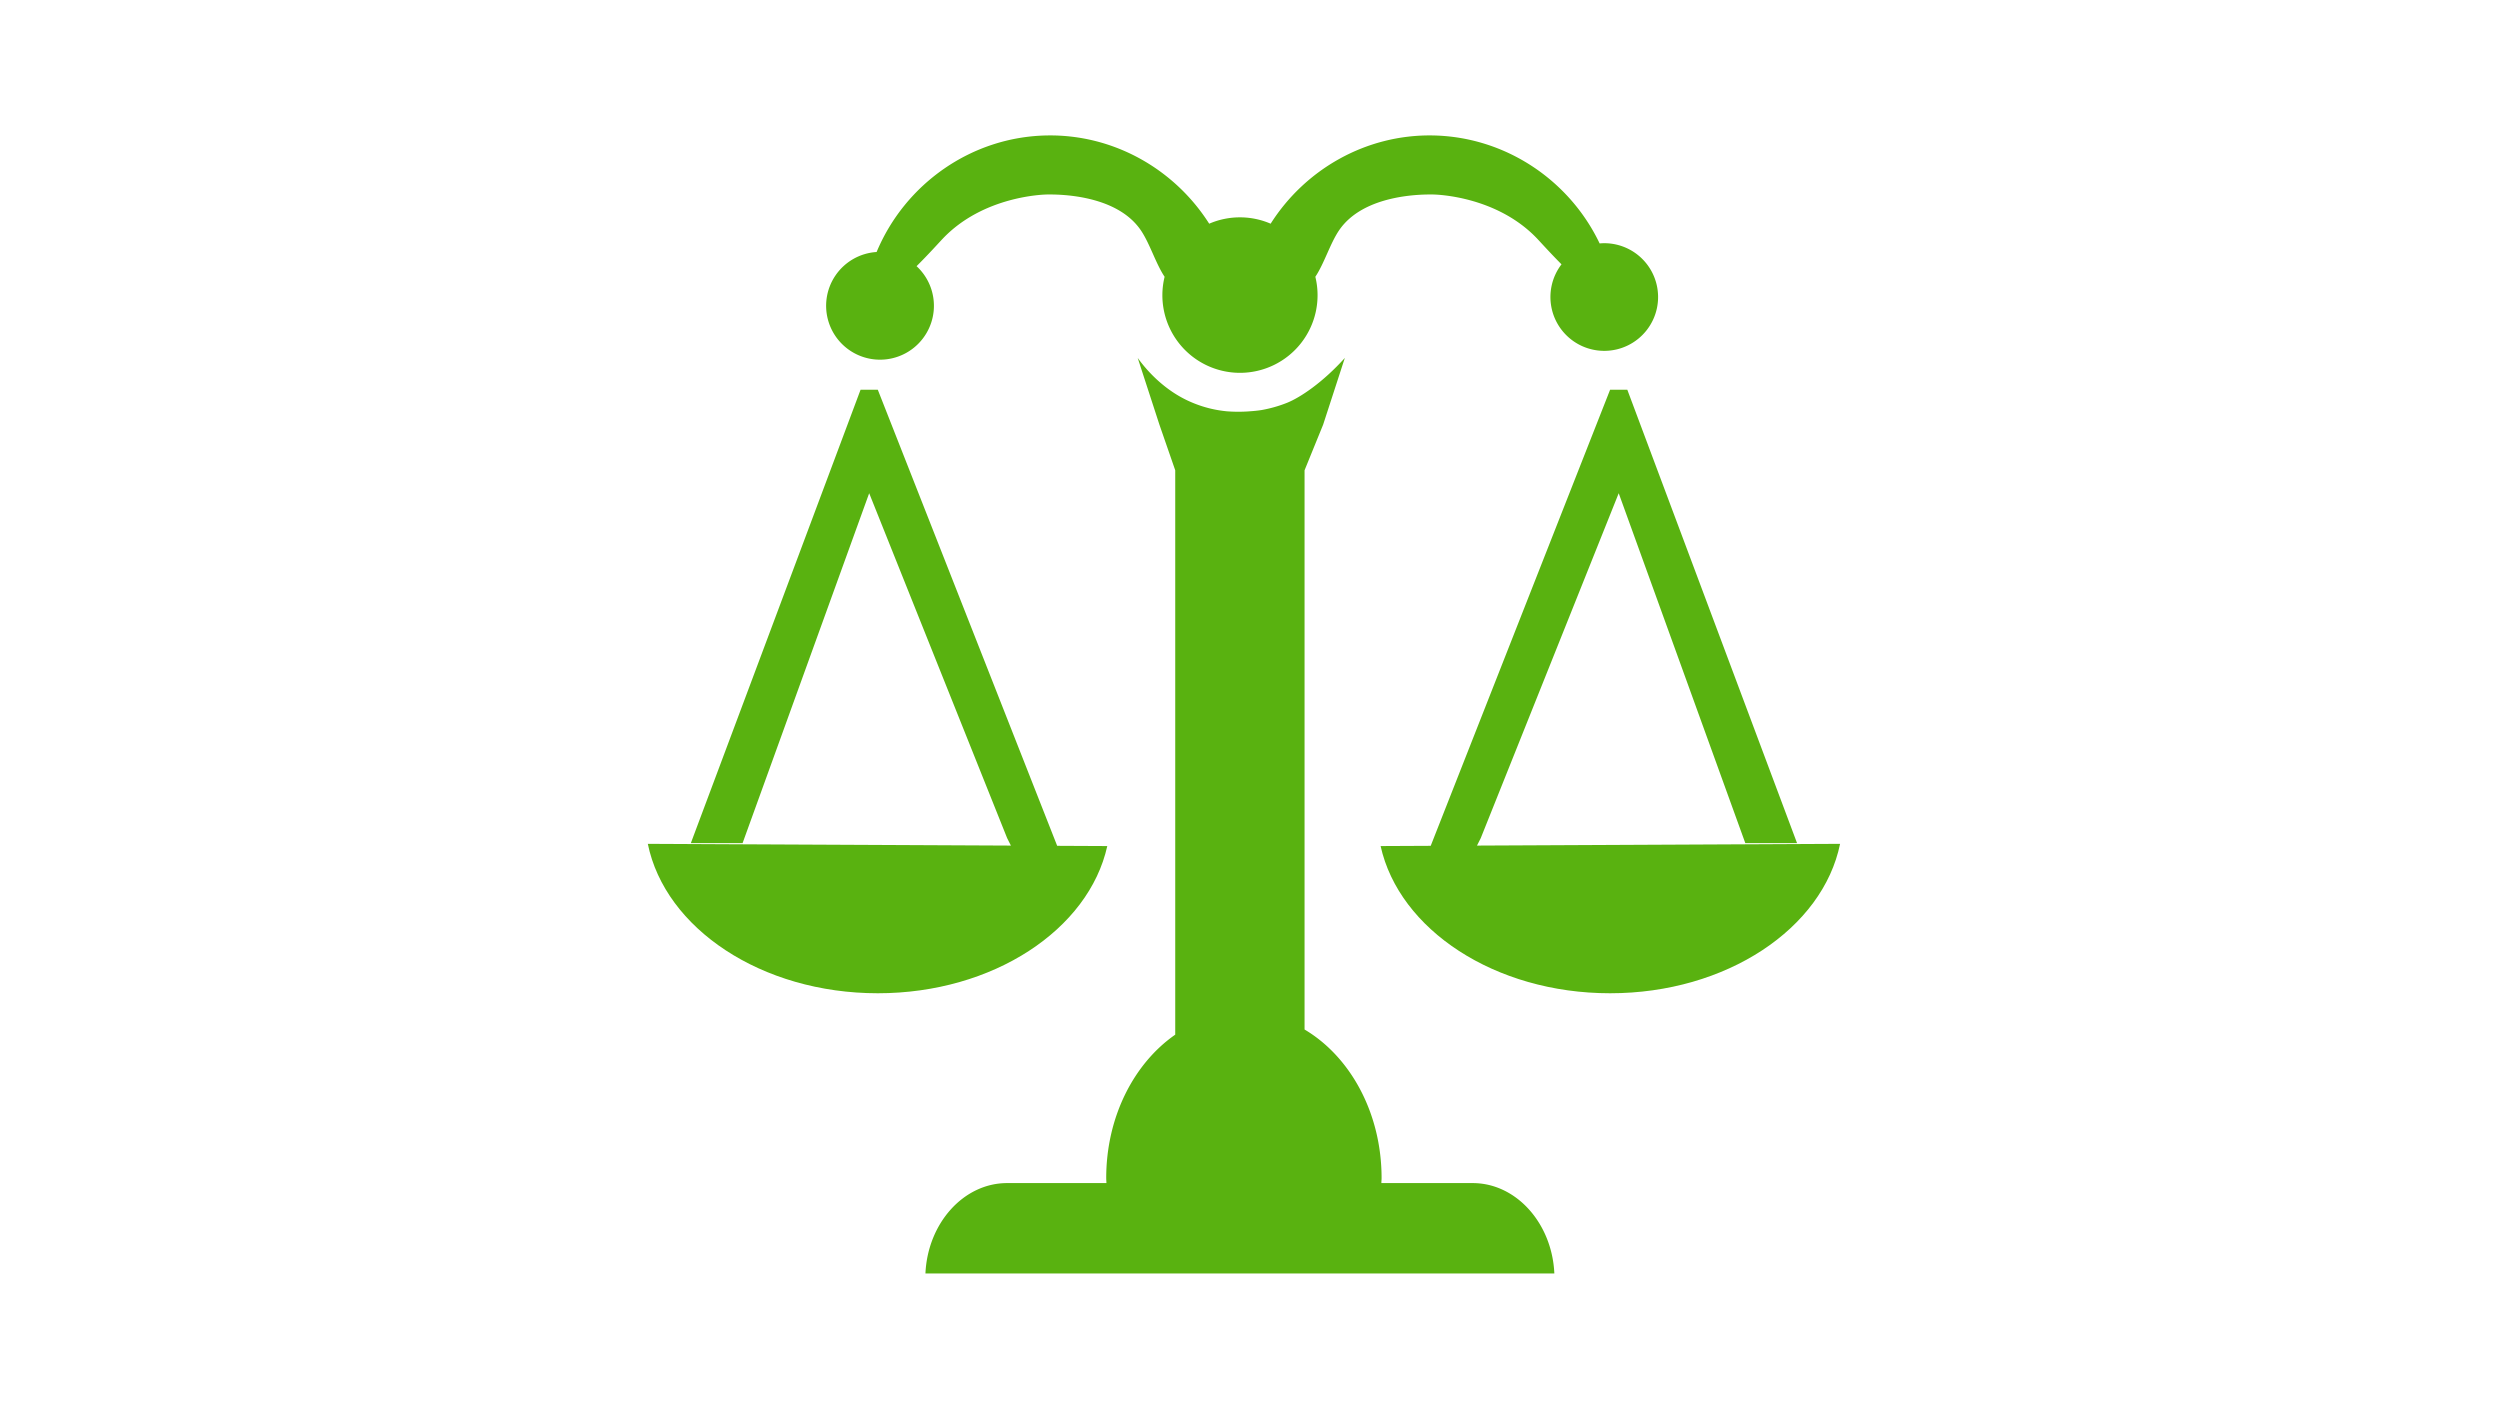 <svg id="Capa_1" data-name="Capa 1" xmlns="http://www.w3.org/2000/svg" viewBox="0 0 1920 1080"><defs><style>.cls-1{fill:#59b210;}</style></defs><title>Mesa de trabajo 5</title><path class="cls-1" d="M811.91,649.59,674.16,299.34H660.91L530.56,647.53H570.3l97.23-268.74L773.47,643.64l2.9,5.77-114.3-.55-164.55-.79c13.29,65,87.31,114.75,176.64,114.75,88.54,0,162-48.89,176.23-113.05Z"/><path class="cls-1" d="M1098.79,649.59l137.76-350.25h13.24l130.35,348.19H1340.4l-97.23-268.74L1137.23,643.64l-2.9,5.77,114.3-.55,164.55-.79c-13.29,65-87.3,114.75-176.63,114.75-88.55,0-162-48.89-176.24-113.05Z"/><path class="cls-1" d="M1131,908.61H1060.9c0-1.29.16-2.56.16-3.86,0-50.12-24.15-93.35-59.16-114.08V361.19q7.13-17.54,14.27-35.06l16.66-51.23c-17.36,19.27-34.52,30.43-44.17,34.37a100.05,100.05,0,0,1-19.87,5.66c-3.21.5-5.86.71-7.79.86a115.07,115.07,0,0,1-18.69.1,90.27,90.27,0,0,1-26.49-6.62c-22.92-9.44-37.11-27.51-42.06-34.37l16.67,51.23,12.15,35.06V794.62c-31.63,22-53,63-53,110.13,0,1.3.13,2.57.17,3.86H773.47c-33.48,0-61,30.89-62.73,69.39h483C1192,939.5,1164.49,908.61,1131,908.61Z"/><path class="cls-1" d="M1232,186.78c-1.17,0-2.33.08-3.48.18-23.32-48.88-72.72-82-128.24-82.94-51.24-.83-97.93,26-124.42,67.78a59.51,59.51,0,0,0-47.2,0c-26.49-41.74-73.18-68.61-124.42-67.78-58,.94-109.12,37.09-131,89.52a41.39,41.39,0,1,0,30.68,10.88c8.79-8.7,16.95-17.77,19.95-20.95,31.13-32.94,77.62-34.07,80.41-34.1,7.3-.07,52.81-.53,71.88,27.48,6.89,10.12,11.45,25.54,18.26,35.72a59.59,59.59,0,1,0,115.76,0c6.81-10.18,11.37-25.6,18.26-35.72,19.07-28,64.58-27.55,71.88-27.48,2.79,0,49.28,1.16,80.41,34.1,2.83,3,10.29,11.28,18.51,19.53a41.34,41.34,0,1,0,32.8-16.22Z"/></svg>